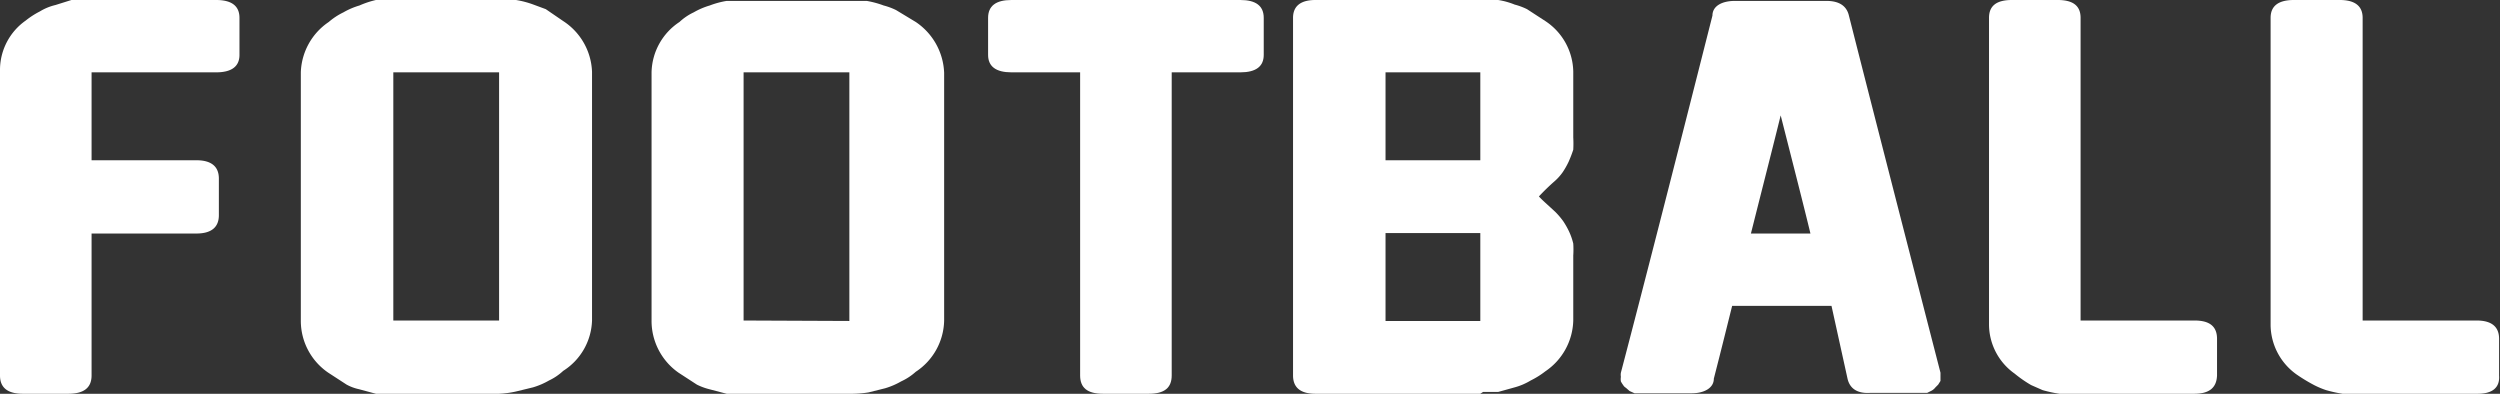 <svg xmlns="http://www.w3.org/2000/svg" viewBox="0 0 54.6 8.6"><rect x="0" y="0" width="54.6" height="8.6" fill="#333333" stroke="none"/><defs><style>.cls-1{fill:#fff;}</style></defs><g id="Ebene_2" data-name="Ebene 2"><g id="Ebene_28" data-name="Ebene 28"><path class="cls-1" d="M4.72,1.58H2V3.5H4.29c.33,0,.49.14.49.4v.8c0,.26-.16.4-.49.4H2V8.2c0,.27-.17.4-.51.4H.5c-.33,0-.5-.13-.5-.4V1.51A1.32,1.32,0,0,1,.56.45,1.8,1.8,0,0,1,.87.25,1.16,1.16,0,0,1,1.21.11L1.56,0H4.72q.51,0,.51.39V1.2C5.23,1.45,5.06,1.58,4.72,1.58Z"/><path class="cls-1" d="M10.9,8.6H8.54l-.33,0-.37-.1a1,1,0,0,1-.27-.1l-.4-.26A1.37,1.37,0,0,1,6.57,7V1.58A1.38,1.38,0,0,1,7.18.48,1.46,1.46,0,0,1,7.5.27,1.6,1.6,0,0,1,7.85.12,2,2,0,0,1,8.21,0l.34,0H10.9l.37,0a2,2,0,0,1,.38.1l.27.1.38.26a1.38,1.38,0,0,1,.63,1.11V7a1.35,1.35,0,0,1-.63,1.1,1.21,1.21,0,0,1-.31.21,1.6,1.6,0,0,1-.35.15l-.37.09A2.13,2.13,0,0,1,10.9,8.6ZM10.9,7V1.58H8.59V7Z"/><path class="cls-1" d="M18.55,8.6H16.2l-.33,0-.38-.1a1.3,1.3,0,0,1-.27-.1l-.4-.26A1.38,1.38,0,0,1,14.23,7V1.58a1.35,1.35,0,0,1,.61-1.1,1.21,1.21,0,0,1,.31-.21A1.6,1.6,0,0,1,15.5.12a1.86,1.86,0,0,1,.37-.1l.34,0h2.34l.38,0a2.06,2.06,0,0,1,.37.1,1.44,1.44,0,0,1,.27.1L20,.48a1.4,1.4,0,0,1,.62,1.11V7A1.37,1.37,0,0,1,20,8.12a1.26,1.26,0,0,1-.32.21,1.6,1.6,0,0,1-.35.15l-.36.09A2.34,2.34,0,0,1,18.55,8.6Zm0-1.59V1.58H16.24V7Z"/><path class="cls-1" d="M27.09,1.58h-1.5V8.2c0,.27-.16.4-.5.4h-1c-.34,0-.5-.13-.5-.4V1.58h-1.5c-.34,0-.51-.13-.51-.38V.39q0-.39.51-.39h5q.51,0,.51.39V1.2C27.6,1.45,27.43,1.58,27.09,1.58Z"/><path class="cls-1" d="M32.33,8.6h-3.6c-.32,0-.49-.13-.49-.4V.39c0-.26.17-.39.49-.39h3.64l.35,0a1.61,1.61,0,0,1,.36.1,1.44,1.44,0,0,1,.27.1l.4.26a1.35,1.35,0,0,1,.61,1.1V3a2.45,2.45,0,0,1,0,.27,2.77,2.77,0,0,1-.1.26,1.71,1.71,0,0,1-.13.23,1.12,1.12,0,0,1-.18.2,4.68,4.68,0,0,0-.34.33c.07.08.2.19.36.34a1.63,1.63,0,0,1,.17.2,1.71,1.71,0,0,1,.13.23,1.34,1.34,0,0,1,.09.26,2,2,0,0,1,0,.26V7a1.38,1.38,0,0,1-.61,1.11,1.87,1.87,0,0,1-.32.2,1.37,1.37,0,0,1-.35.15l-.36.1-.33,0ZM30.26,3.5h2.07V1.58H30.26Zm0,3.51h2.07V5.09H30.26Z"/><path class="cls-1" d="M40.35,8.27,40,6.68H37.83c-.09.36-.22.89-.4,1.59,0,.21-.22.32-.49.32H35.79l-.09,0-.11-.05-.08-.07a.17.17,0,0,1-.06-.06.56.56,0,0,1-.05-.08.31.31,0,0,1,0-.1.28.28,0,0,1,0-.09q.68-2.59,2-7.8c0-.21.21-.32.49-.32h2c.28,0,.44.11.49.32q.66,2.6,2,7.8s0,.06,0,.08h0s0,.07,0,.1l-.05.08-.06.06a.27.27,0,0,1-.08.07l-.1.05-.09,0H40.85C40.57,8.6,40.4,8.49,40.35,8.27ZM39.54,5.1c-.14-.58-.36-1.44-.65-2.58-.14.57-.36,1.43-.65,2.58Z"/><path class="cls-1" d="M47.92,8.6H45.27l-.29,0a2.74,2.74,0,0,1-.37-.08l-.25-.11A2.65,2.65,0,0,1,44,8.16a1.32,1.32,0,0,1-.56-1.07V.39c0-.26.16-.39.5-.39h1c.34,0,.5.13.5.39V7h2.49c.33,0,.49.13.49.4V8.2C48.41,8.47,48.25,8.6,47.92,8.6Z"/><path class="cls-1" d="M54.11,8.6H51.46l-.3,0a3,3,0,0,1-.36-.08,1.83,1.83,0,0,1-.26-.11,3.61,3.61,0,0,1-.38-.23,1.34,1.34,0,0,1-.57-1.07V.39q0-.39.51-.39h1c.33,0,.5.13.5.39V7h2.49c.32,0,.49.13.49.4V8.2C54.6,8.47,54.43,8.6,54.11,8.6Z"/></g></g></svg>